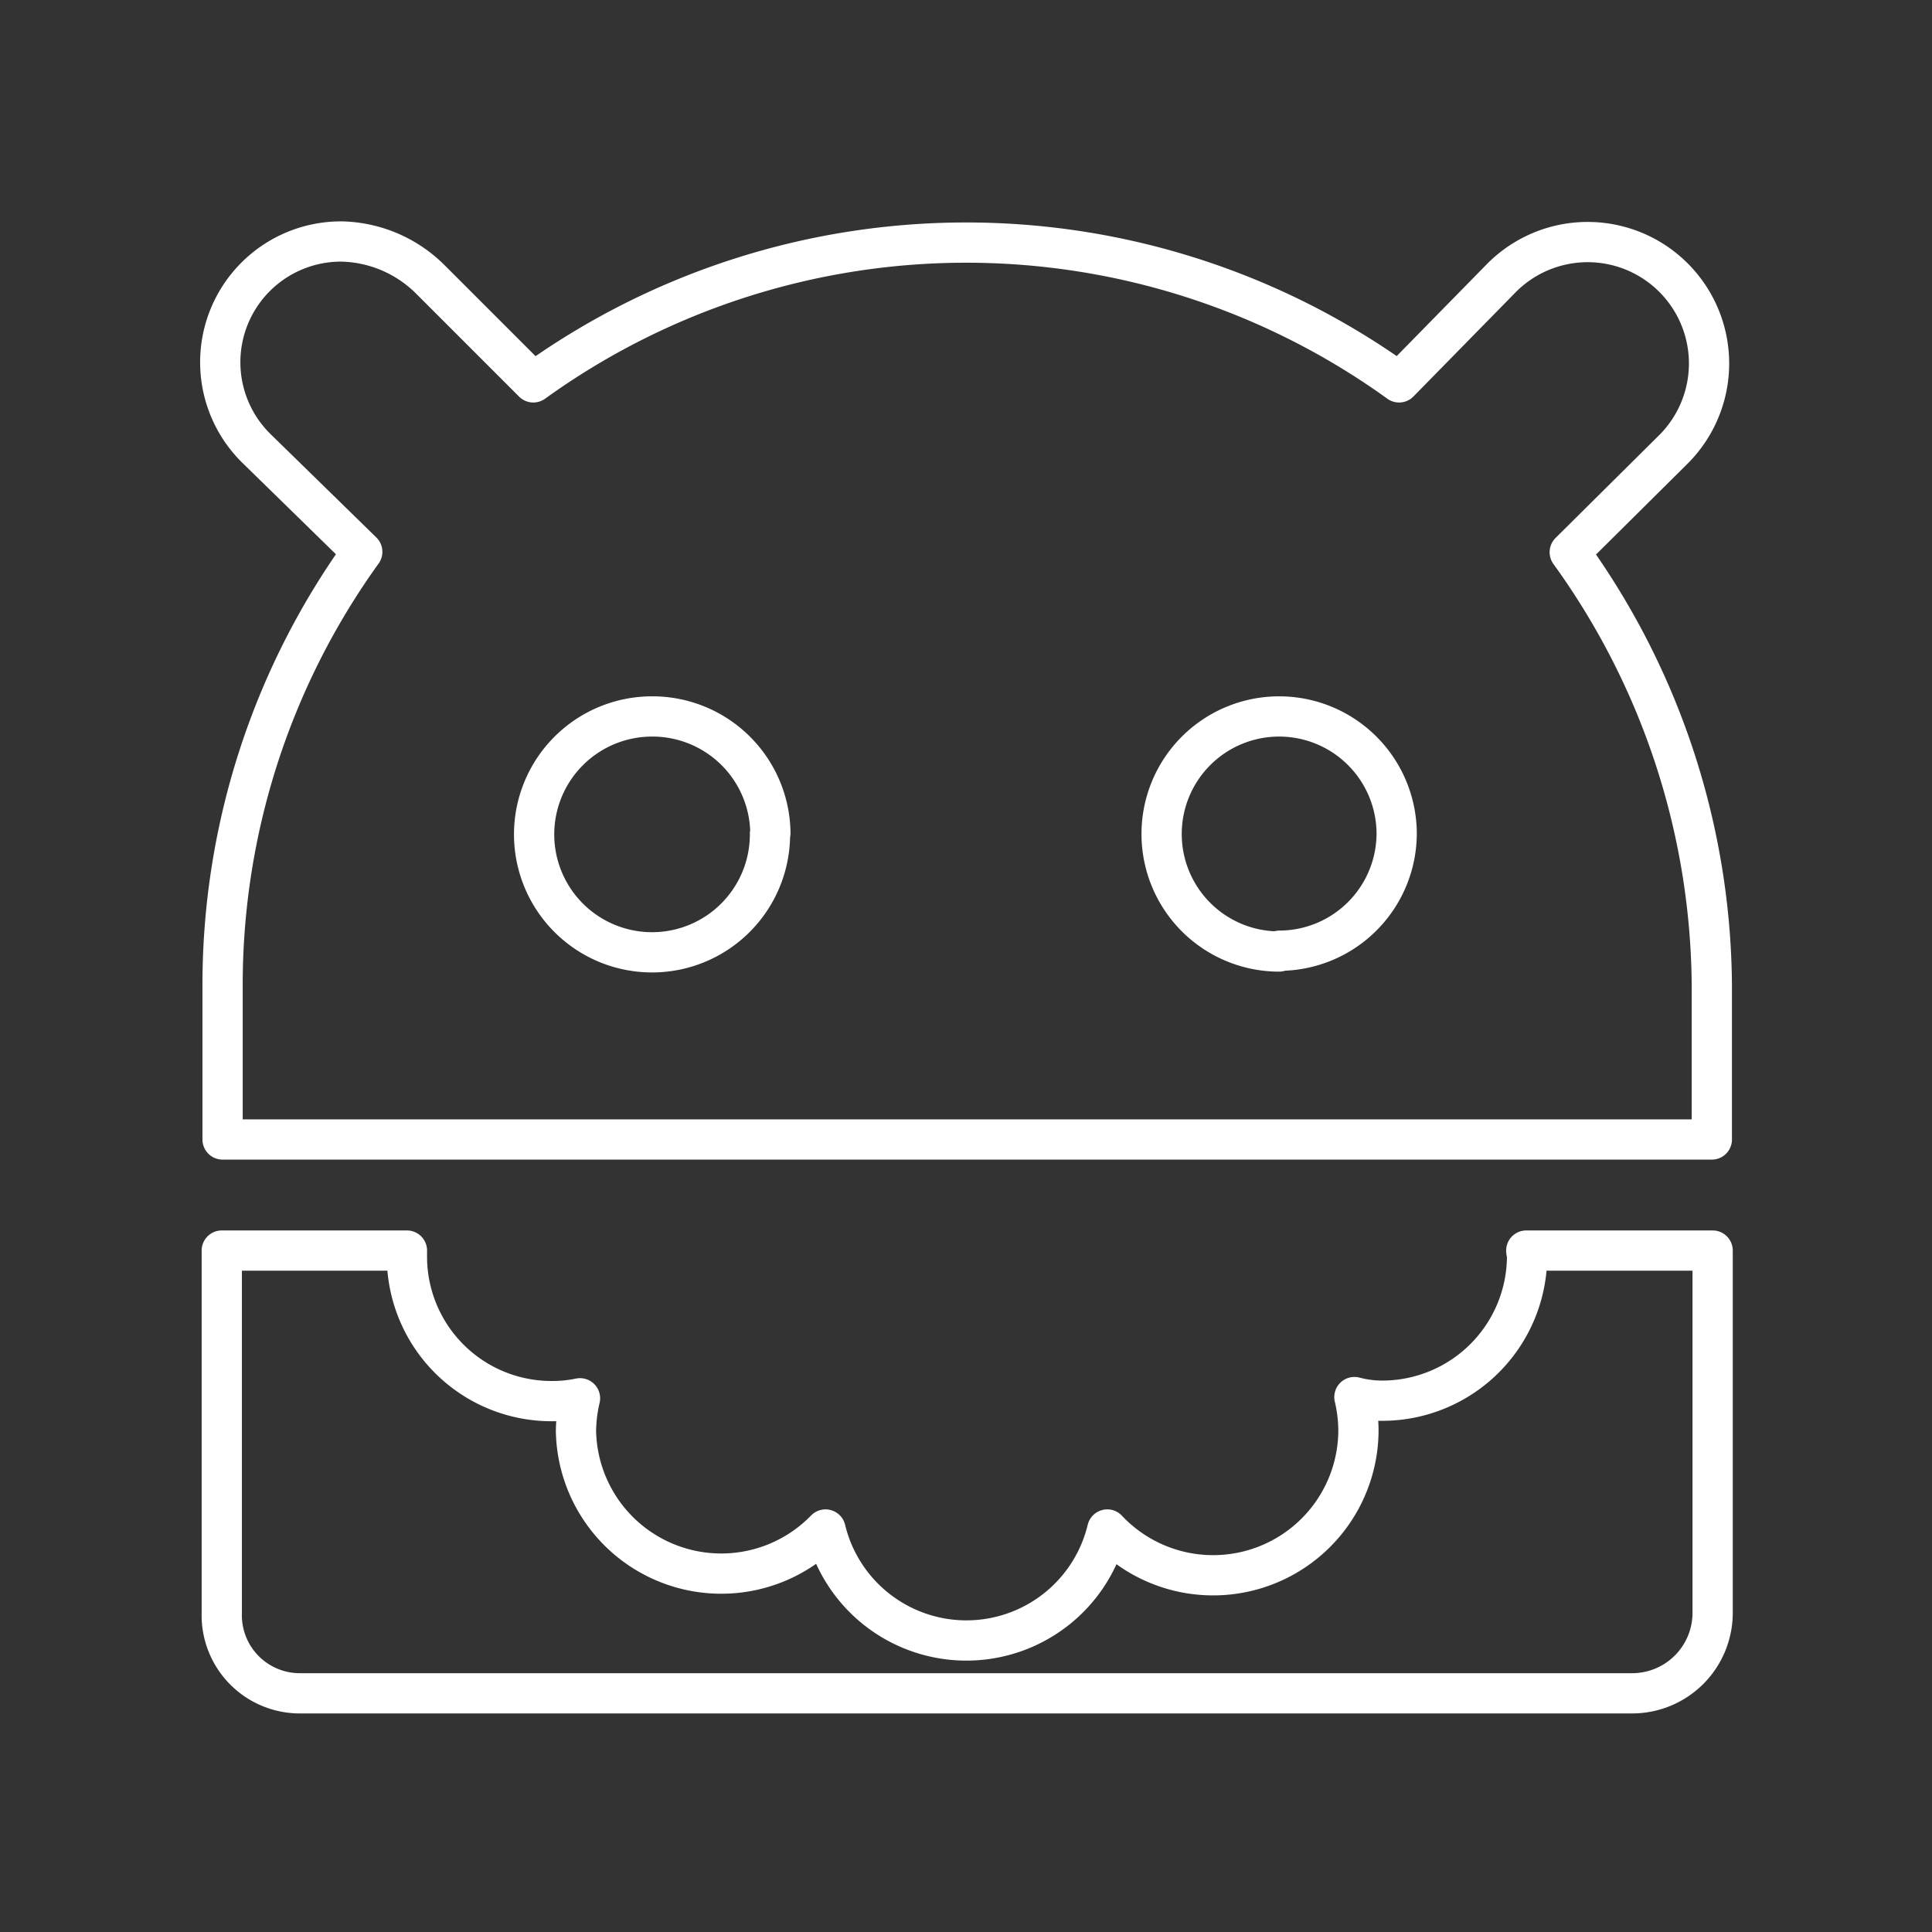 <svg xmlns="http://www.w3.org/2000/svg" viewBox="0 0 48 48"><rect x="0" y="0" width="48" height="48" fill="#333333" stroke="none"/><defs><style>.a{fill:none;stroke:#fff;stroke-linecap:round;stroke-linejoin:round;}</style></defs><path class="a" d="M37.94,31.2a3.6,3.6,0,0,1-3.6,3.6h0a2.72,2.72,0,0,1-.69-.09,3.74,3.74,0,0,1,.1.81A3.61,3.61,0,0,1,27.51,38a3.6,3.6,0,0,1-7,0,3.61,3.61,0,0,1-6.2-2.45,3.74,3.74,0,0,1,.1-.81,3.26,3.26,0,0,1-.7.07,3.59,3.59,0,0,1-3.6-3.58v-.16H5.51v9a1.94,1.94,0,0,0,1.94,2h33.1a2,2,0,0,0,2-2v-9H37.92C37.92,31.11,37.94,31.15,37.94,31.2Z"/><path class="a" d="M39,13.72l2.58-2.56A3,3,0,0,0,37.31,6.9h0L34.76,9.5a18.39,18.39,0,0,0-21.51,0L10.68,6.93A3.22,3.22,0,0,0,8.5,6a3,3,0,0,0-2.12,5.15L9,13.71a18.41,18.41,0,0,0-3.47,10.8v3.8h37v-3.8A18.57,18.57,0,0,0,39,13.72Zm-19.87,7a2.93,2.93,0,1,1-2.93-2.92A2.93,2.93,0,0,1,19.14,20.7Zm12.65,2.92a2.92,2.92,0,1,1,2.92-2.92A2.92,2.92,0,0,1,31.79,23.62Z"/></svg>
